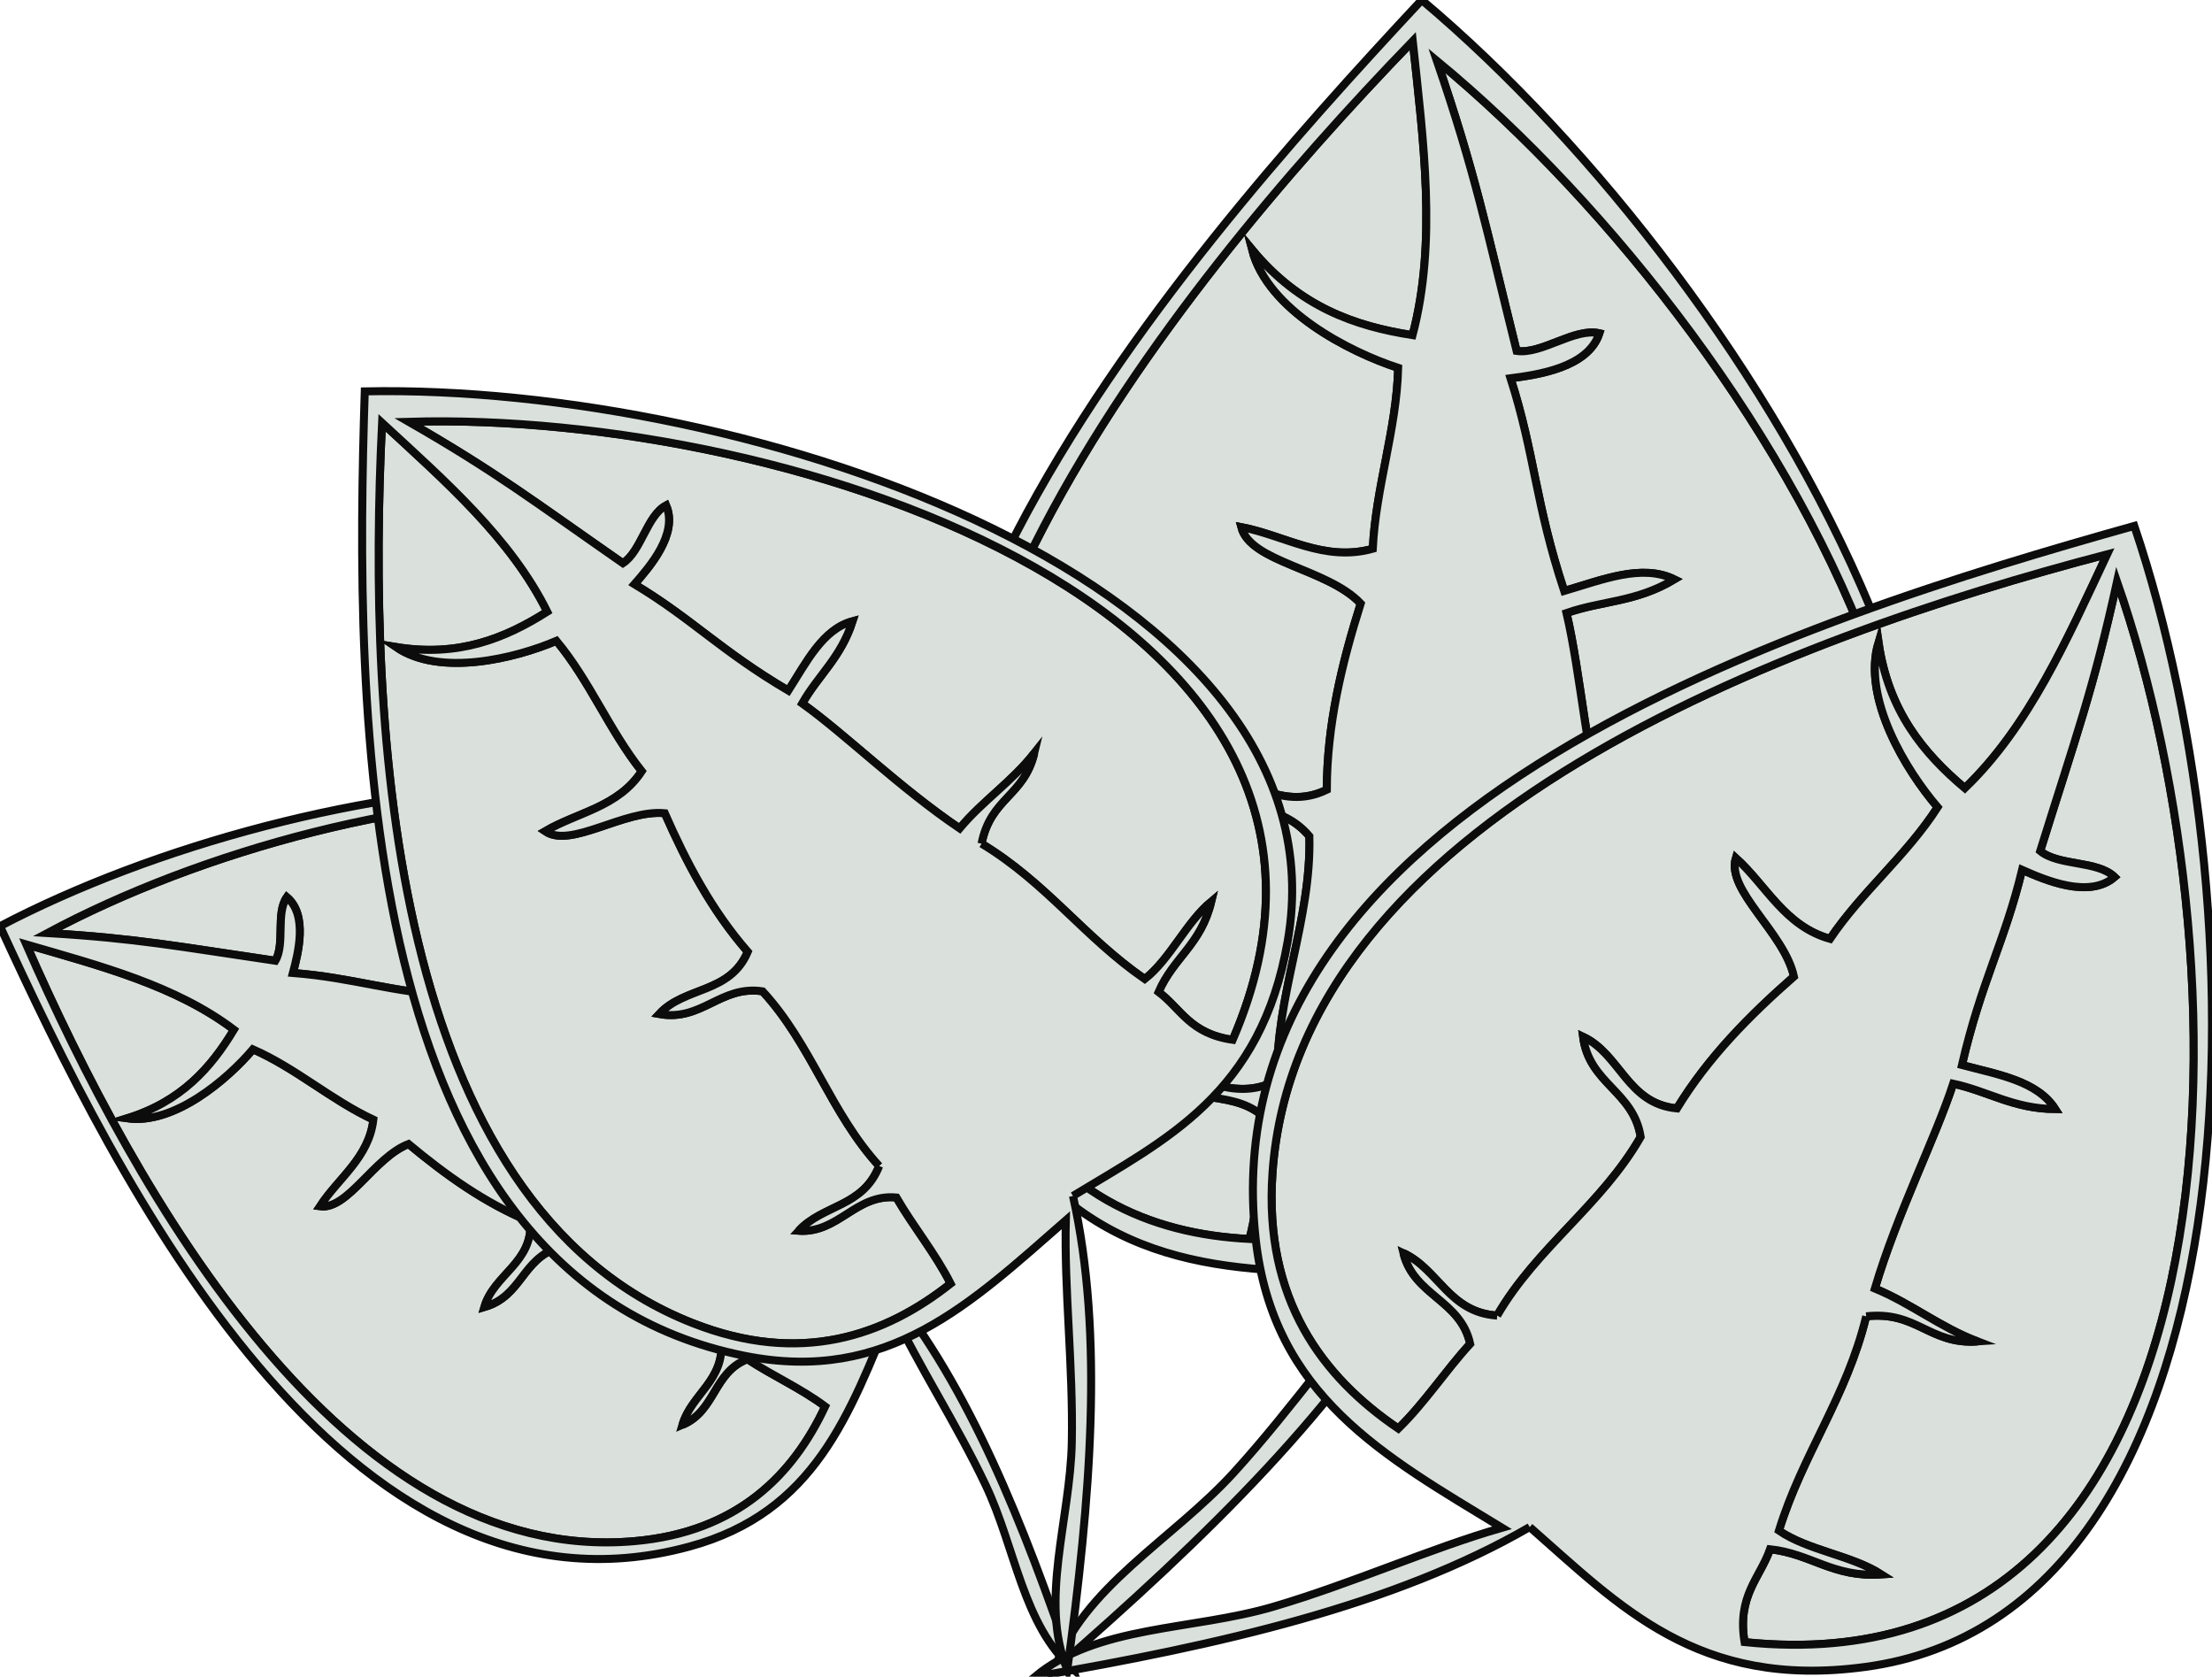 <?xml version="1.0" encoding="utf-8"?>
<!-- Generator: Adobe Illustrator 15.1.0, SVG Export Plug-In . SVG Version: 6.00 Build 0)  -->
<!DOCTYPE svg PUBLIC "-//W3C//DTD SVG 1.1//EN" "http://www.w3.org/Graphics/SVG/1.1/DTD/svg11.dtd">
<svg version="1.1" id="Layer_1" xmlns="http://www.w3.org/2000/svg" xmlns:xlink="http://www.w3.org/1999/xlink" x="0px" y="0px"
	 width="69.195px" height="52.441px" viewBox="0 0 69.195 52.441" enable-background="new 0 0 69.195 52.441" xml:space="preserve">
<g id="Layer_3">
	<path fill="#DAE0DB" stroke="#0B0C0B" stroke-width="0.25" stroke-miterlimit="10" d="M54.2,26.149
		c-1.325,0.246-2.56,0.066-3.872,0.271c-0.675-2.564-0.882-5.372-1.324-7.247c1.135-0.395,2.167-0.332,3.373-1.053
		c-1.013-0.496-2.246,0.012-3.445,0.363c-0.908-2.747-0.915-4.263-1.678-6.652c0.83-0.108,2.429-0.326,2.778-1.407
		c-0.783-0.181-1.793,0.665-2.588,0.552c-0.97-3.903-1.295-5.578-2.494-9.075c10.878,8.975,23.172,29.645,7.802,36.943
		c-1.027-1.198-0.677-2.096-0.888-3.11c1.252-0.592,2.307-0.282,3.636-1.219c-1.189-0.031-2.522,0.594-3.704,0.53
		c-0.659-2.612-0.388-5.021-1.23-7.676C51.916,26.323,52.872,27.084,54.2,26.149"/>
	<path fill="#DAE0DB" stroke="#0B0C0B" stroke-width="0.25" stroke-miterlimit="10" d="M36.174,33.625
		c1.044,1.039,2.466,0.352,3.498,1.441c-0.238,1.217-0.273,2.483-0.586,3.686c-3.08-0.153-6.118-1.362-8.066-5.139
		c-5.476-10.596,5.42-24.313,13.173-32.328c0.335,3.142,0.761,6.3-0.006,9.198c-1.809-0.28-3.544-0.886-5.021-2.676
		c0.486,1.894,3.033,3.197,4.571,3.699c-0.05,1.934-0.701,3.732-0.794,5.657c-1.521,0.423-2.752-0.416-4.114-0.677
		c0.285,1.106,2.699,1.292,3.736,2.39c-0.596,1.891-1.057,3.808-1.06,5.825c-1.509,0.733-2.566-0.567-3.944-0.418
		c0.994,1.245,2.394,0.678,3.398,1.87c0.067,2.634-1.063,5-1.004,7.632C38.52,34.533,37.476,33.485,36.174,33.625"/>
	<path fill="#DAE0DB" stroke="#0B0C0B" stroke-width="0.25" stroke-miterlimit="10" d="M44.578,39.289
		c-2.512,4.605-6.865,8.812-11.599,12.93c0.887-2.575,3.702-4.061,5.622-6.168c1.877-2.063,3.479-4.405,5.19-6.26
		c-4.617-0.006-8.877,0.222-12.129-4.018C22.734,24.137,36.693,8.339,44.474,0c10.776,9.063,22.56,29.073,12.171,37.457
		C52.224,41.027,48.516,39.977,44.578,39.289 M50.564,27.368c0.844,2.656,0.57,5.063,1.23,7.676c1.182,0.063,2.515-0.562,3.704-0.53
		c-1.329,0.937-2.382,0.628-3.636,1.219c0.211,1.015-0.141,1.912,0.888,3.11c15.37-7.299,3.076-27.969-7.802-36.942
		c1.199,3.497,1.523,5.172,2.494,9.075c0.795,0.113,1.805-0.731,2.588-0.553c-0.351,1.082-1.948,1.299-2.778,1.408
		c0.763,2.39,0.77,3.905,1.678,6.652c1.199-0.352,2.434-0.859,3.445-0.362c-1.206,0.72-2.238,0.658-3.373,1.052
		c0.442,1.875,0.649,4.682,1.324,7.247c1.313-0.204,2.547-0.024,3.872-0.271C52.872,27.084,51.916,26.323,50.564,27.368
		 M39.955,33.784c-0.059-2.631,1.071-4.998,1.004-7.632c-1.006-1.191-2.404-0.625-3.399-1.871c1.379-0.148,2.438,1.152,3.945,0.419
		c0.004-2.017,0.464-3.935,1.06-5.825c-1.037-1.098-3.451-1.282-3.736-2.39c1.362,0.261,2.595,1.101,4.114,0.677
		c0.093-1.924,0.744-3.724,0.794-5.657c-1.538-0.502-4.085-1.807-4.571-3.699c1.479,1.79,3.215,2.396,5.021,2.676
		c0.767-2.898,0.341-6.057,0.006-9.198C36.439,9.3,25.545,23.015,31.019,33.611c1.948,3.776,4.986,4.985,8.066,5.139
		c0.313-1.201,0.348-2.469,0.586-3.686c-1.032-1.09-2.454-0.403-3.498-1.441C37.476,33.485,38.52,34.533,39.955,33.784"/>
</g>
<g id="Layer_1_1_">
	<path fill="#DAE0DB" stroke="#0B0C0B" stroke-width="0.25" stroke-miterlimit="10" d="M21.288,29.666
		c-0.21,1.008-0.694,1.827-0.93,2.814c-2.008-0.267-4.049-0.933-5.503-1.162c0.05-0.915,0.393-1.627,0.232-2.688
		c-0.644,0.572-0.642,1.591-0.74,2.539c-2.204-0.152-3.276-0.586-5.185-0.739c0.162-0.618,0.473-1.81-0.189-2.37
		c-0.354,0.5-0.049,1.461-0.359,1.988c-3.039-0.445-4.315-0.699-7.132-0.866c9.485-5.086,27.647-7.789,28.354,5.182
		c-1.144,0.378-1.675-0.129-2.454-0.275c-0.055-1.055,0.469-1.709,0.189-2.92c-0.365,0.832-0.31,1.956-0.697,2.771
		c-2.036-0.291-3.658-1.18-5.777-1.353C20.749,31.329,21.564,30.875,21.288,29.666"/>
	<path fill="#DAE0DB" stroke="#0B0C0B" stroke-width="0.25" stroke-miterlimit="10" d="M21.352,44.563
		c1.035-0.438,0.961-1.641,2.03-2.055c0.791,0.521,1.676,0.912,2.435,1.48c-1.001,2.131-2.734,3.927-5.965,4.213
		c-9.069,0.8-15.606-10.866-19.026-18.663c2.315,0.673,4.672,1.286,6.496,2.666c-0.721,1.196-1.65,2.248-3.342,2.773
		c1.478,0.205,3.135-1.218,3.936-2.159c1.353,0.594,2.435,1.577,3.768,2.2c-0.141,1.194-1.092,1.822-1.67,2.71
		c0.865,0.119,1.694-1.533,2.77-1.948c1.163,0.967,2.384,1.848,3.81,2.434c0.081,1.277-1.144,1.649-1.438,2.666
		c1.169-0.343,1.172-1.493,2.307-1.859c1.879,0.713,3.226,2.196,5.102,2.918C22.672,43.17,21.631,43.604,21.352,44.563"/>
	<path fill="#DAE0DB" stroke="#0B0C0B" stroke-width="0.25" stroke-miterlimit="10" d="M27.786,40.267
		c2.528,3.105,4.237,7.396,5.777,11.935c-1.564-1.372-1.797-3.791-2.731-5.756c-0.915-1.925-2.104-3.734-2.919-5.48
		c-1.34,3.262-2.413,6.335-6.348,7.405C10.76,51.312,3.638,36.879,0,28.968c9.521-4.99,27.068-7.522,29.982,2.243
		C31.226,35.368,29.411,37.684,27.786,40.267 M21.097,32.587c2.119,0.173,3.741,1.062,5.777,1.353
		c0.387-0.816,0.332-1.939,0.697-2.771c0.278,1.21-0.246,1.864-0.189,2.92c0.778,0.146,1.311,0.655,2.454,0.275
		c-0.707-12.97-18.869-10.268-28.355-5.182c2.816,0.167,4.094,0.421,7.132,0.866c0.312-0.527,0.007-1.487,0.36-1.988
		c0.662,0.561,0.353,1.752,0.189,2.37c1.909,0.153,2.981,0.588,5.185,0.74c0.101-0.948,0.098-1.967,0.742-2.539
		c0.16,1.062-0.184,1.773-0.233,2.688c1.455,0.229,3.496,0.895,5.502,1.162c0.237-0.988,0.721-1.807,0.931-2.814
		C21.564,30.875,20.75,31.33,21.097,32.587 M22.559,41.938c-1.876-0.722-3.223-2.205-5.102-2.918
		c-1.134,0.365-1.137,1.518-2.307,1.859c0.296-1.017,1.52-1.389,1.438-2.666c-1.425-0.586-2.646-1.466-3.81-2.433
		c-1.075,0.415-1.903,2.067-2.77,1.948c0.579-0.888,1.53-1.516,1.671-2.71c-1.333-0.623-2.415-1.605-3.768-2.2
		c-0.8,0.94-2.457,2.363-3.936,2.159c1.69-0.525,2.622-1.577,3.342-2.773c-1.824-1.38-4.181-1.994-6.496-2.666
		c3.42,7.797,9.957,19.463,19.026,18.663c3.232-0.285,4.964-2.082,5.965-4.213c-0.759-0.568-1.645-0.959-2.435-1.48
		c-1.069,0.414-0.994,1.617-2.03,2.055C21.631,43.604,22.672,43.17,22.559,41.938"/>
	<path fill="#DAE0DB" stroke="#0B0C0B" stroke-width="0.25" stroke-miterlimit="10" d="M61.861,41.957
		c-1.174-0.444-2.069-1.184-3.213-1.656c0.704-2.367,1.895-4.7,2.45-6.406c1.093,0.234,1.885,0.785,3.192,0.793
		c-0.565-0.884-1.793-1.077-2.918-1.378c0.605-2.625,1.333-3.833,1.882-6.104c0.713,0.314,2.089,0.914,2.892,0.225
		c-0.536-0.522-1.749-0.338-2.326-0.813c1.115-3.575,1.667-5.065,2.404-8.427c4.314,12.399,4.104,34.792-11.653,33.169
		c-0.238-1.45,0.475-1.995,0.797-2.904c1.283,0.135,1.973,0.892,3.483,0.787c-0.935-0.601-2.297-0.747-3.205-1.369
		c0.737-2.396,2.12-4.182,2.73-6.703C59.96,40.991,60.352,42.06,61.861,41.957"/>
	<path fill="#DAE0DB" stroke="#0B0C0B" stroke-width="0.25" stroke-miterlimit="10" d="M43.902,39.191
		c0.329,1.33,1.792,1.47,2.087,2.838c-0.779,0.853-1.419,1.843-2.248,2.649c-2.377-1.612-4.209-4.044-3.936-7.99
		c0.768-11.078,16.066-16.726,26.111-19.355c-1.253,2.662-2.439,5.381-4.452,7.316c-1.302-1.098-2.392-2.418-2.701-4.558
		c-0.527,1.742,0.867,4.012,1.85,5.154c-0.974,1.514-2.363,2.631-3.367,4.117c-1.413-0.397-1.988-1.662-2.946-2.528
		c-0.309,1.021,1.522,2.333,1.817,3.708c-1.386,1.216-2.68,2.521-3.659,4.123c-1.555-0.146-1.768-1.691-2.937-2.24
		c0.188,1.473,1.577,1.696,1.802,3.132c-1.22,2.129-3.263,3.465-4.489,5.587C45.33,41.047,45.006,39.709,43.902,39.191"/>
	<path fill="#DAE0DB" stroke="#0B0C0B" stroke-width="0.25" stroke-miterlimit="10" d="M47.852,47.76
		c-4.227,2.45-9.723,3.692-15.48,4.682c1.952-1.621,4.909-1.441,7.455-2.189c2.493-0.734,4.9-1.822,7.158-2.471
		c-3.671-2.236-7.171-4.116-7.709-9.063c-1.48-13.574,17.264-19.397,27.488-22.271c4.193,12.422,3.896,34.041-8.425,35.688
		C53.095,52.84,50.652,50.212,47.852,47.76 M58.378,41.169c-0.61,2.521-1.993,4.307-2.73,6.703c0.908,0.622,2.271,0.77,3.205,1.369
		c-1.512,0.104-2.2-0.651-3.483-0.787c-0.322,0.909-1.035,1.454-0.797,2.904C70.33,52.981,70.54,30.59,66.225,18.19
		c-0.737,3.36-1.289,4.852-2.404,8.426c0.577,0.476,1.79,0.291,2.326,0.813c-0.802,0.69-2.179,0.091-2.892-0.224
		c-0.549,2.271-1.275,3.479-1.882,6.104c1.125,0.301,2.353,0.494,2.918,1.378c-1.309-0.009-2.101-0.56-3.192-0.794
		c-0.557,1.707-1.746,4.039-2.45,6.406c1.144,0.474,2.039,1.211,3.213,1.656C60.352,42.06,59.96,40.991,58.378,41.169
		 M46.834,41.146c1.228-2.122,3.271-3.458,4.489-5.587c-0.225-1.436-1.612-1.66-1.802-3.133c1.169,0.55,1.382,2.096,2.937,2.241
		c0.979-1.603,2.273-2.907,3.659-4.123c-0.295-1.375-2.126-2.688-1.817-3.708c0.958,0.867,1.533,2.131,2.946,2.528
		c1.004-1.486,2.394-2.604,3.367-4.117c-0.981-1.143-2.377-3.413-1.85-5.154c0.311,2.14,1.399,3.461,2.701,4.558
		c2.013-1.936,3.199-4.654,4.452-7.316c-10.045,2.631-25.345,8.278-26.111,19.355c-0.274,3.947,1.559,6.378,3.936,7.99
		c0.829-0.808,1.469-1.798,2.248-2.649c-0.295-1.368-1.758-1.508-2.087-2.838C45.006,39.709,45.33,41.047,46.834,41.146"/>
</g>
<g id="Layer_2">
	<path fill="#DAE0DB" stroke="#0B0C0B" stroke-width="0.25" stroke-miterlimit="10" d="M32.354,23.56
		c-0.712,0.902-1.605,1.48-2.333,2.351c-1.875-1.268-3.586-2.953-4.924-3.908c0.507-0.891,1.206-1.432,1.573-2.572
		c-0.929,0.251-1.435,1.271-2.009,2.171c-2.126-1.253-2.981-2.223-4.813-3.328c0.471-0.537,1.375-1.574,0.991-2.465
		c-0.604,0.323-0.776,1.436-1.352,1.809c-2.817-1.96-3.967-2.853-6.703-4.424c12.028-0.354,31.541,6.004,25.777,19.33
		c-1.335-0.191-1.613-0.965-2.319-1.497c0.472-1.084,1.323-1.479,1.648-2.827c-0.782,0.65-1.286,1.801-2.08,2.423
		c-1.893-1.306-3.07-3.005-5.105-4.234C30.985,24.954,32.027,24.906,32.354,23.56"/>
	<path fill="#DAE0DB" stroke="#0B0C0B" stroke-width="0.25" stroke-miterlimit="10" d="M24.984,38.493
		c1.254,0.078,1.779-1.162,3.056-1.042c0.531,0.916,1.22,1.749,1.696,2.694c-2.064,1.633-4.694,2.564-8.069,1.236
		c-9.471-3.725-10.187-18.654-9.717-28.158c1.981,1.828,4.031,3.616,5.167,5.907c-1.318,0.836-2.773,1.425-4.728,1.106
		c1.376,0.941,3.744,0.347,5.015-0.195c1.054,1.269,1.647,2.791,2.67,4.078c-0.737,1.125-2,1.279-3.022,1.878
		c0.806,0.55,2.46-0.688,3.742-0.565c0.682,1.546,1.463,3.036,2.596,4.334c-0.558,1.317-1.968,1.079-2.769,1.948
		c1.338,0.241,1.917-0.909,3.233-0.71c1.523,1.652,2.13,3.808,3.646,5.463C27,37.757,25.742,37.671,24.984,38.493"/>
	<path fill="#DAE0DB" stroke="#0B0C0B" stroke-width="0.25" stroke-miterlimit="10" d="M33.564,37.404
		c0.977,4.367,0.546,9.514-0.178,14.82c-0.88-2.153,0.093-4.688,0.142-7.12c0.045-2.381-0.242-4.785-0.187-6.938
		c-2.966,2.592-5.573,5.132-10.045,4.239C11.023,39.956,11.104,21.968,11.41,12.24C23.423,12,42.236,18.222,40.28,29.444
		C39.449,34.222,36.479,35.632,33.564,37.404 M30.705,26.385c2.035,1.23,3.213,2.93,5.105,4.235c0.794-0.622,1.298-1.772,2.08-2.423
		c-0.325,1.349-1.177,1.743-1.648,2.827c0.706,0.532,0.984,1.306,2.319,1.497c5.764-13.326-13.75-19.684-25.777-19.33
		c2.735,1.571,3.885,2.464,6.702,4.424c0.575-0.374,0.748-1.485,1.351-1.809c0.384,0.891-0.521,1.928-0.991,2.465
		c1.831,1.104,2.688,2.074,4.813,3.328c0.575-0.9,1.08-1.919,2.01-2.17c-0.369,1.141-1.067,1.682-1.575,2.571
		c1.339,0.956,3.05,2.641,4.925,3.908c0.729-0.87,1.621-1.448,2.333-2.351C32.027,24.906,30.985,24.954,30.705,26.385
		 M27.502,36.468c-1.517-1.655-2.122-3.811-3.646-5.463c-1.316-0.199-1.896,0.951-3.234,0.71c0.802-0.869,2.212-0.63,2.77-1.947
		c-1.132-1.299-1.915-2.788-2.596-4.334c-1.282-0.122-2.937,1.116-3.741,0.565c1.021-0.599,2.284-0.753,3.021-1.878
		c-1.021-1.288-1.616-2.81-2.67-4.078c-1.27,0.542-3.639,1.138-5.015,0.195c1.955,0.318,3.409-0.271,4.728-1.106
		c-1.137-2.291-3.186-4.078-5.167-5.907c-0.47,9.504,0.247,24.435,9.717,28.158c3.375,1.328,6.004,0.396,8.069-1.236
		c-0.476-0.945-1.165-1.778-1.696-2.694c-1.276-0.12-1.802,1.12-3.056,1.042C25.742,37.671,27,37.757,27.502,36.468"/>
</g>
</svg>

